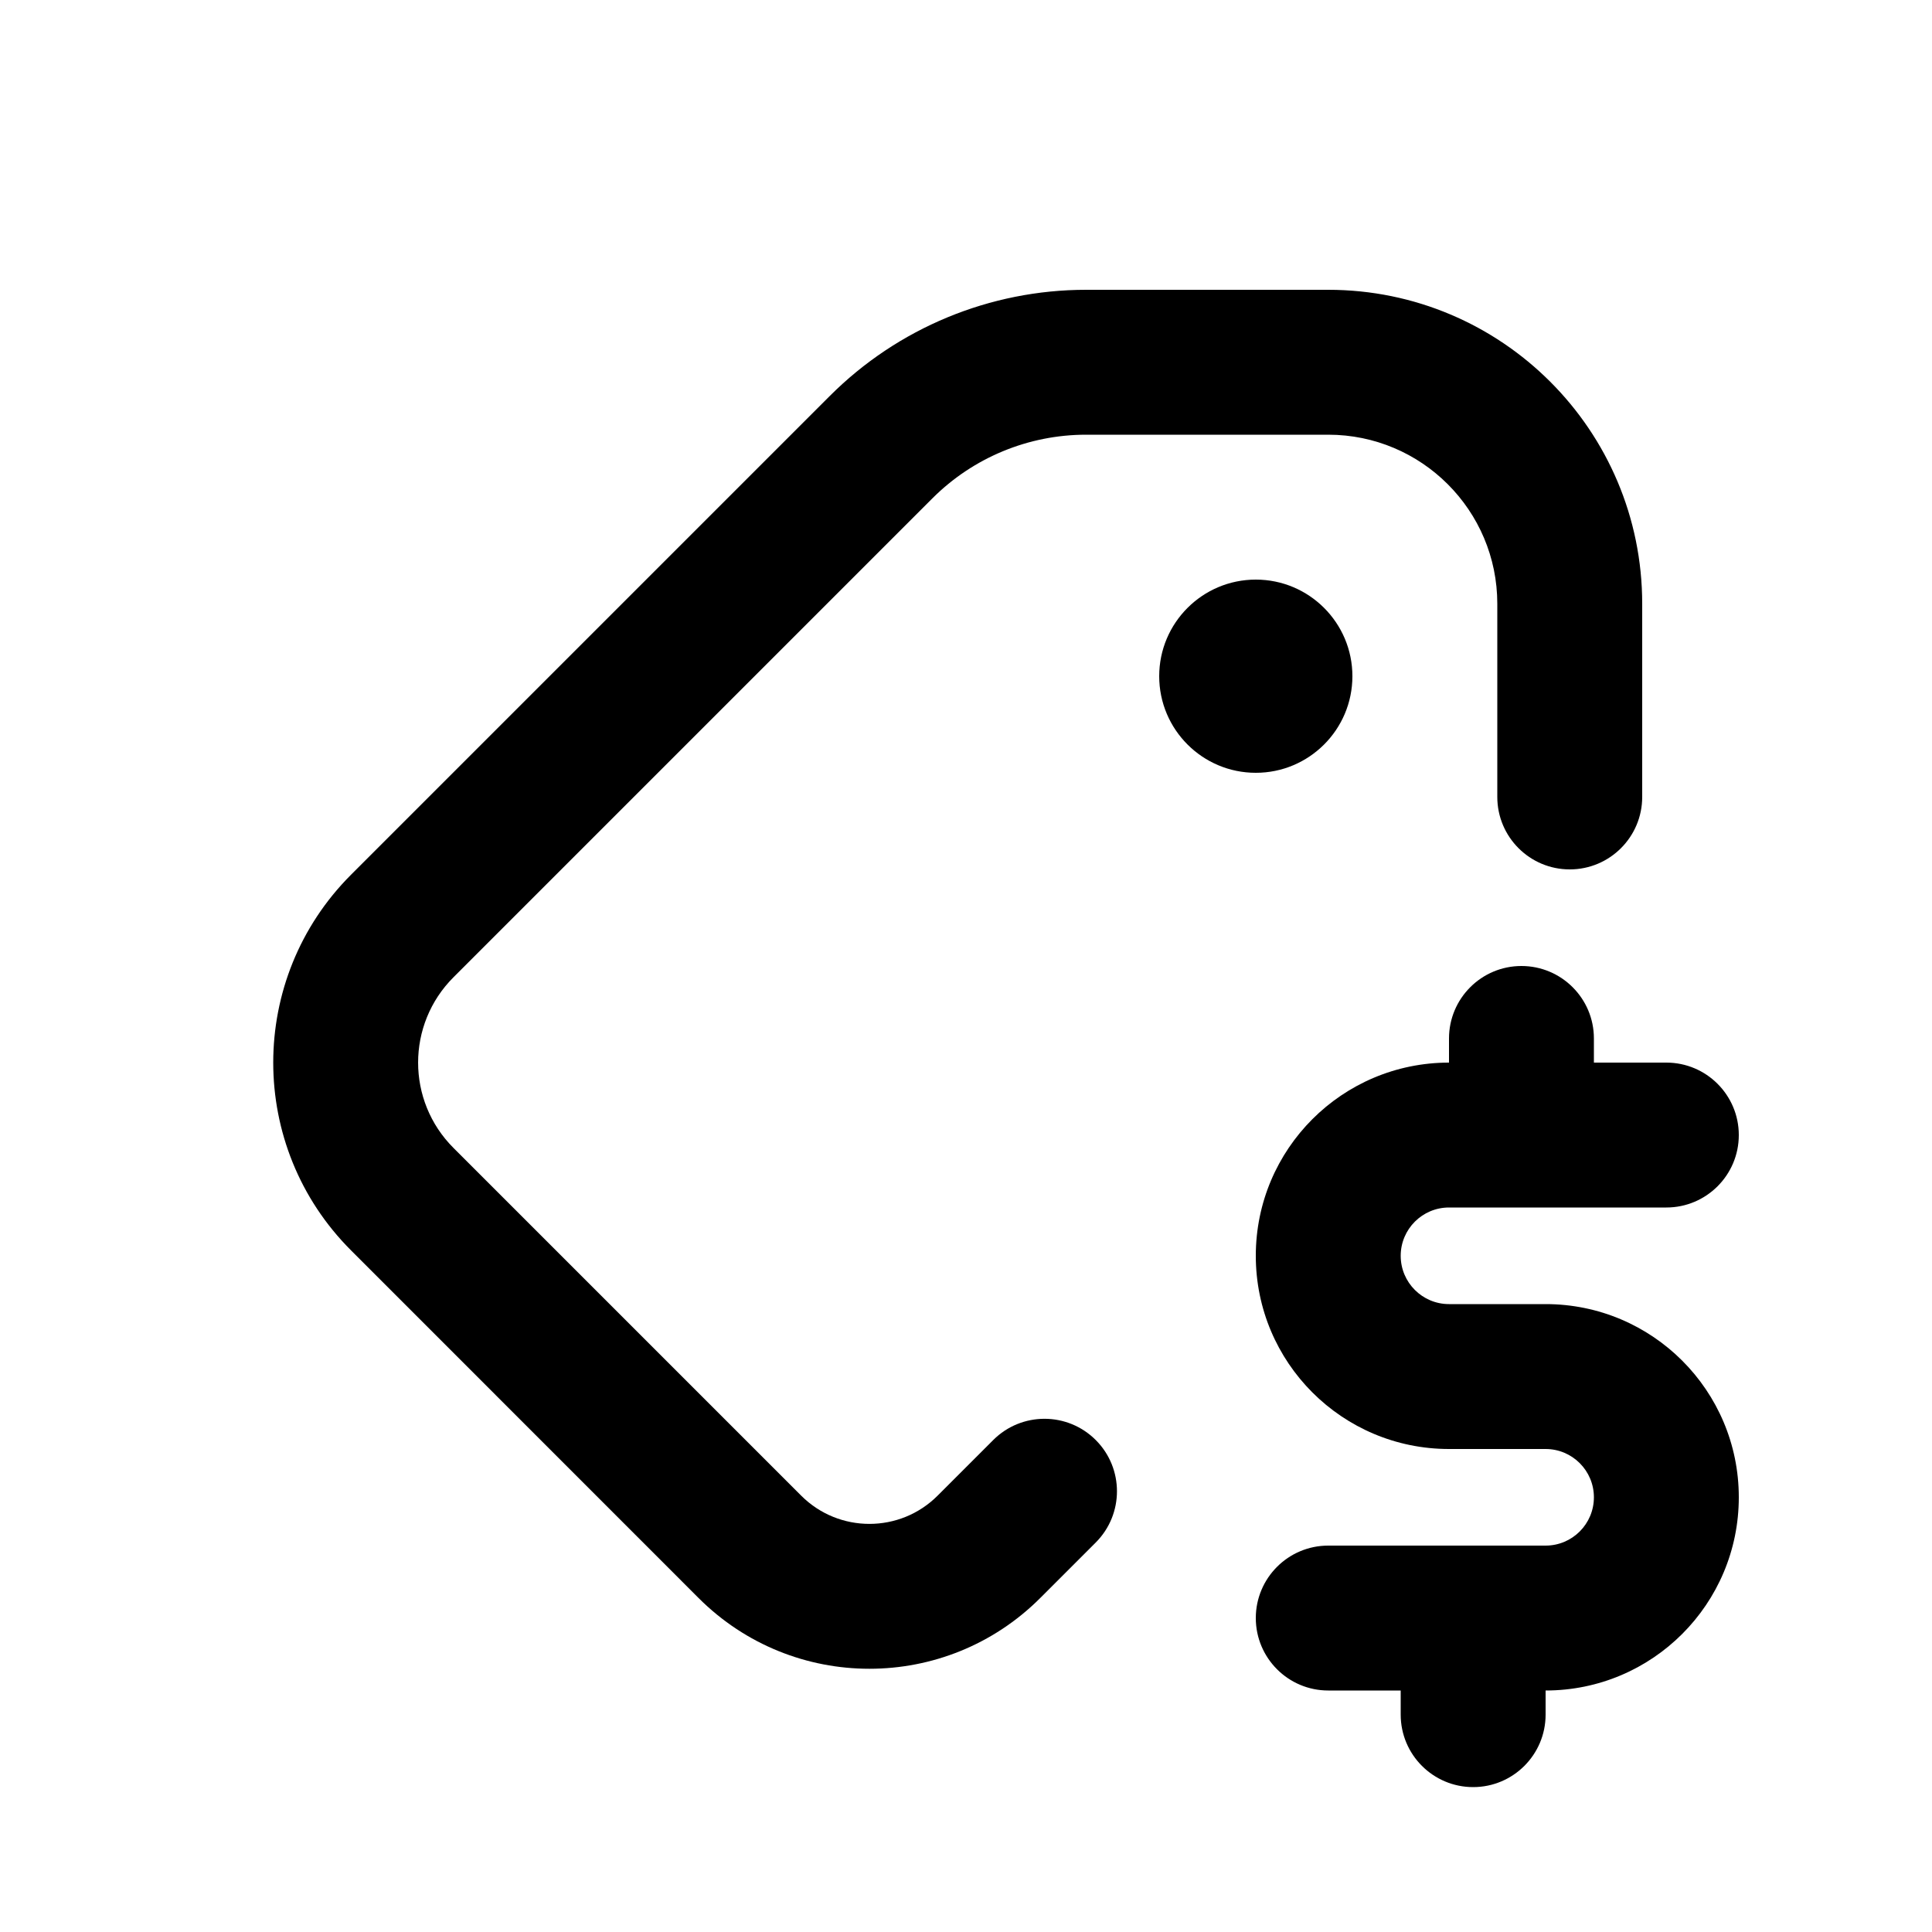 <svg width="20" height="20" viewBox="0 0 20 20" fill="none" xmlns="http://www.w3.org/2000/svg">
<path d="M8.591 4.098C9.294 3.395 10.248 3 11.243 3H13.75C15.545 3 17 4.455 17 6.25V8.25C17 8.664 16.664 9 16.25 9C15.836 9 15.5 8.664 15.5 8.25V6.25C15.5 5.284 14.716 4.5 13.75 4.5H11.243C10.646 4.5 10.074 4.737 9.652 5.159L4.695 10.116C4.206 10.604 4.206 11.396 4.695 11.884L8.293 15.482C8.683 15.873 9.317 15.873 9.707 15.482L10.282 14.907C10.575 14.614 11.05 14.614 11.343 14.907C11.636 15.2 11.636 15.675 11.343 15.968L10.768 16.543C9.791 17.519 8.209 17.519 7.232 16.543L3.634 12.944C2.56 11.871 2.56 10.129 3.634 9.055L8.591 4.098Z" fill="black"/>
<path d="M14 7C14 7.552 13.552 8 13 8C12.448 8 12 7.552 12 7C12 6.448 12.448 6 13 6C13.552 6 14 6.448 14 7Z" fill="black"/>
<path d="M15 10.75C15 10.336 15.336 10 15.75 10C16.164 10 16.5 10.336 16.5 10.75V11H17.25C17.664 11 18 11.336 18 11.75C18 12.164 17.664 12.5 17.25 12.5H15C14.724 12.5 14.5 12.724 14.5 13C14.5 13.276 14.724 13.5 15 13.5H16C17.105 13.5 18 14.395 18 15.5C18 16.605 17.105 17.5 16 17.5V17.75C16 18.164 15.664 18.5 15.25 18.5C14.836 18.5 14.5 18.164 14.5 17.75V17.5H13.75C13.336 17.5 13 17.164 13 16.75C13 16.336 13.336 16 13.75 16H16C16.276 16 16.5 15.776 16.5 15.5C16.5 15.224 16.276 15 16 15H15C13.895 15 13 14.105 13 13C13 11.895 13.895 11 15 11V10.75Z" fill="black"/>
</svg>
